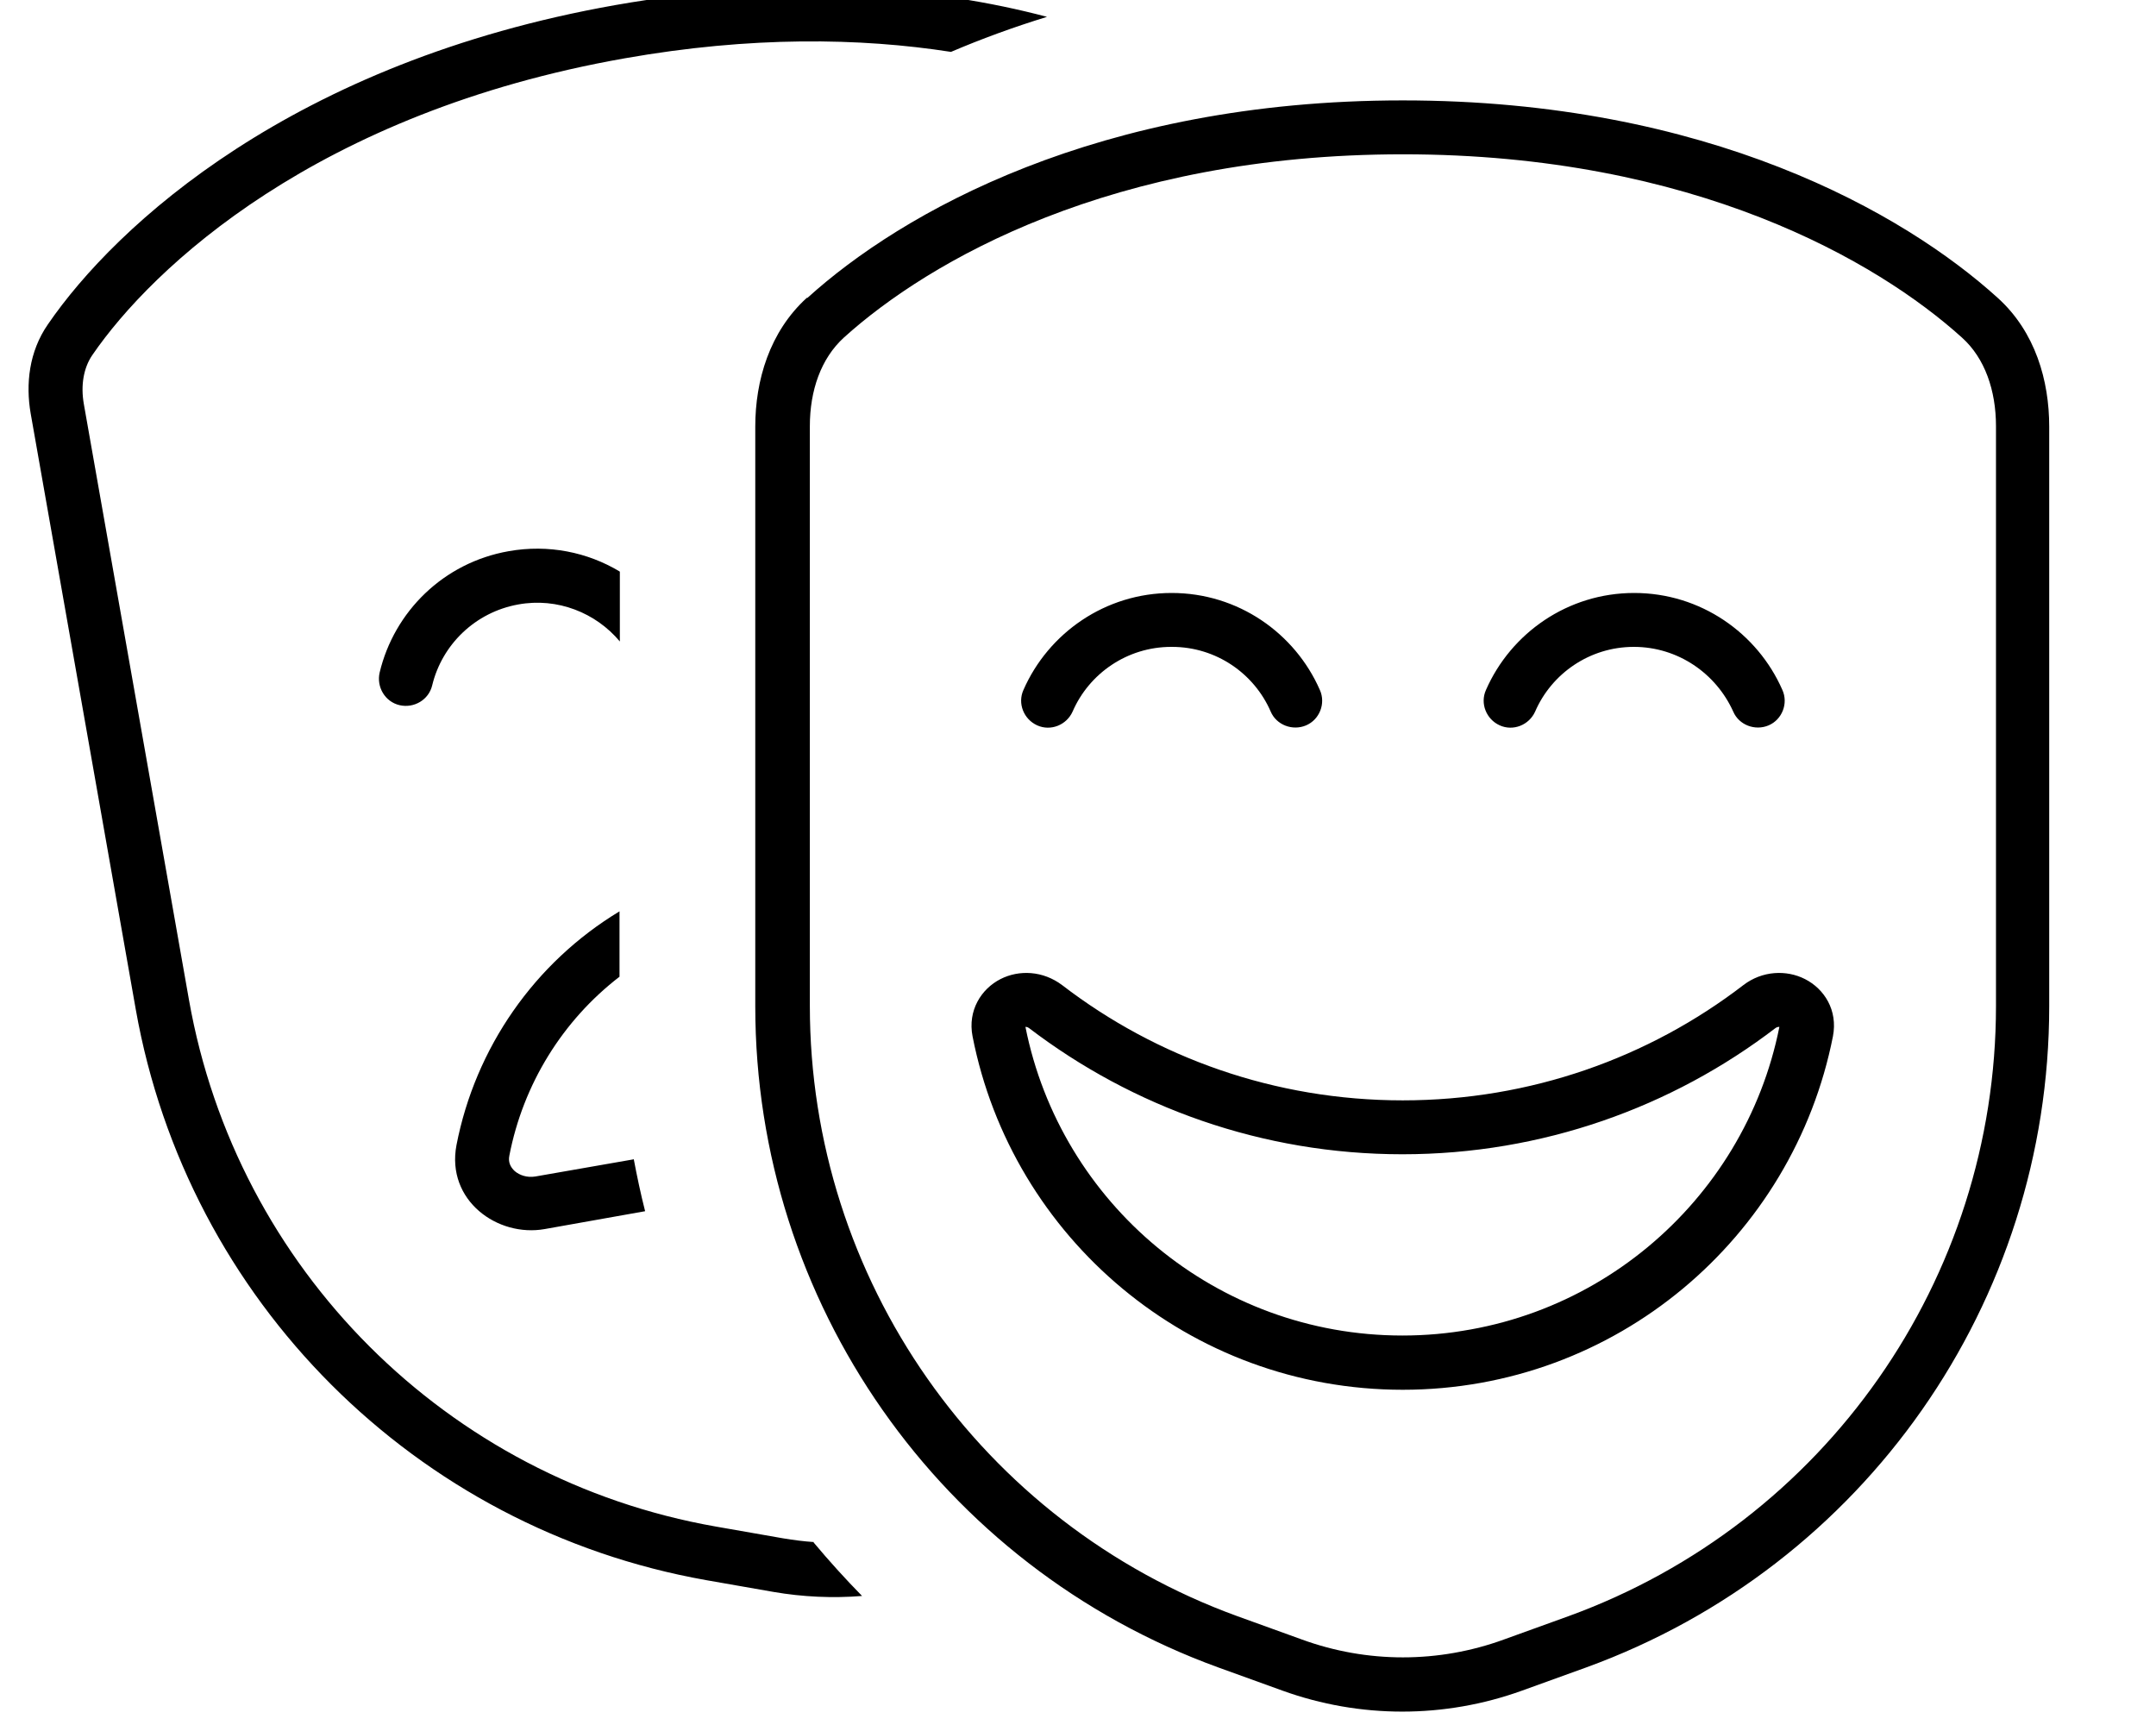 <svg xmlns="http://www.w3.org/2000/svg" viewBox="0 0 640 512"><!--! Font Awesome Pro 7.1.0 by @fontawesome - https://fontawesome.com License - https://fontawesome.com/license (Commercial License) Copyright 2025 Fonticons, Inc. --><path fill="currentColor" d="M188.1 343.9c1 5.3 2.1 10.5 3.4 15.6l-29.8 5.3c-14 2.5-29.3-8.5-26.2-24.9 5.6-28.9 23.2-54.2 48.4-69.4l0 19.4c-16.9 13-28.6 31.9-32.7 53.1-.4 1.9 .3 3.4 1.6 4.6 1.4 1.2 3.6 2 6.1 1.6l29.2-5.1zm53.4 113.9c4.6 5.5 9.4 10.8 14.4 15.9-8.7 .7-17.6 .3-26.3-1.2l-20-3.5C123.3 453.7 55.6 386 40.3 299.6L9.1 122.7c-1.5-8.7-.5-18.3 5.1-26.4 20.2-29.5 72.8-77.9 168.5-94.8 51.8-9.1 94.9-5.3 128.1 3.5-10.1 3.1-19.6 6.6-28.5 10.4-27-4.2-59.4-4.7-96.8 1.9-91.4 16.1-140.3 62.1-158.1 88.1-2.6 3.8-3.5 9-2.5 14.6L56.1 296.8c14.1 79.8 76.6 142.3 156.4 156.3l20 3.5c3 .5 6.1 .9 9.1 1.1zM184 169.7l0 20.7c-7.1-8.5-18.5-13.1-30.1-11-12.9 2.3-22.7 12-25.6 24-1 4.3-5.4 6.9-9.7 5.9s-6.9-5.4-5.9-9.7c4.3-18 18.9-32.6 38.3-36 11.8-2.1 23.4 .3 32.9 6zm55.7-81.3c27.8-25.2 86.2-58.6 176.7-58.6S565.2 63.2 593 88.4c11.2 10.1 15.3 24.6 15.3 38.2l0 172.1c0 87.8-54.9 166.2-137.4 196.2l-19.1 6.9c-23 8.3-48.1 8.3-71.1 0l-19.1-6.9c-82.5-30-137.4-108.4-137.4-196.2l0-172.1c0-13.6 4.2-28.1 15.3-38.2zM416.4 45.8c-86.4 0-140.9 31.8-165.9 54.4-6.8 6.2-10.1 15.7-10.1 26.3l0 172.1c0 81 50.7 153.4 126.9 181.1l19.1 6.9c19.4 7.1 40.7 7.1 60.1 0l19.1-6.9c76.2-27.7 126.9-100.1 126.9-181.1l0-172.1c0-10.6-3.3-20.2-10.1-26.3-25-22.6-79.5-54.4-165.9-54.4zM347.7 192c-13.1 0-24.4 7.9-29.3 19.2-1.8 4-6.5 5.9-10.5 4.1s-5.9-6.5-4.1-10.5c7.4-16.9 24.3-28.8 44-28.8s36.6 11.9 44 28.8c1.8 4-.1 8.8-4.1 10.5s-8.8-.1-10.5-4.1c-4.9-11.3-16.2-19.2-29.3-19.2zm108 19.2c-1.8 4-6.5 5.9-10.5 4.1s-5.9-6.5-4.1-10.5c7.4-16.9 24.3-28.8 44-28.8s36.6 11.9 44 28.8c1.8 4-.1 8.8-4.1 10.5s-8.8-.1-10.5-4.1C509.4 199.9 498.1 192 485 192s-24.4 7.9-29.3 19.2zM304.4 304.8c10.4 52.3 56.6 91.6 111.9 91.6s101.5-39.4 111.9-91.6c-.1 0-.2 0-.3 0-.2 0-.5 .1-.8 .3-30.7 23.5-69.2 37.5-110.8 37.5s-80.1-14-110.9-37.5c-.3-.2-.6-.3-.8-.3-.1 0-.2 0-.3 0zM297 290.6c5.5-2.8 12.6-2.5 18.3 1.8 28 21.5 63.1 34.2 101.1 34.2s73.1-12.7 101.1-34.2c5.6-4.3 12.8-4.6 18.3-1.8 5.7 2.9 9.8 9.2 8.3 17-11.8 59.8-64.4 104.9-127.7 104.9S300.4 367.4 288.7 307.6c-1.5-7.7 2.6-14.1 8.3-17z"/></svg>